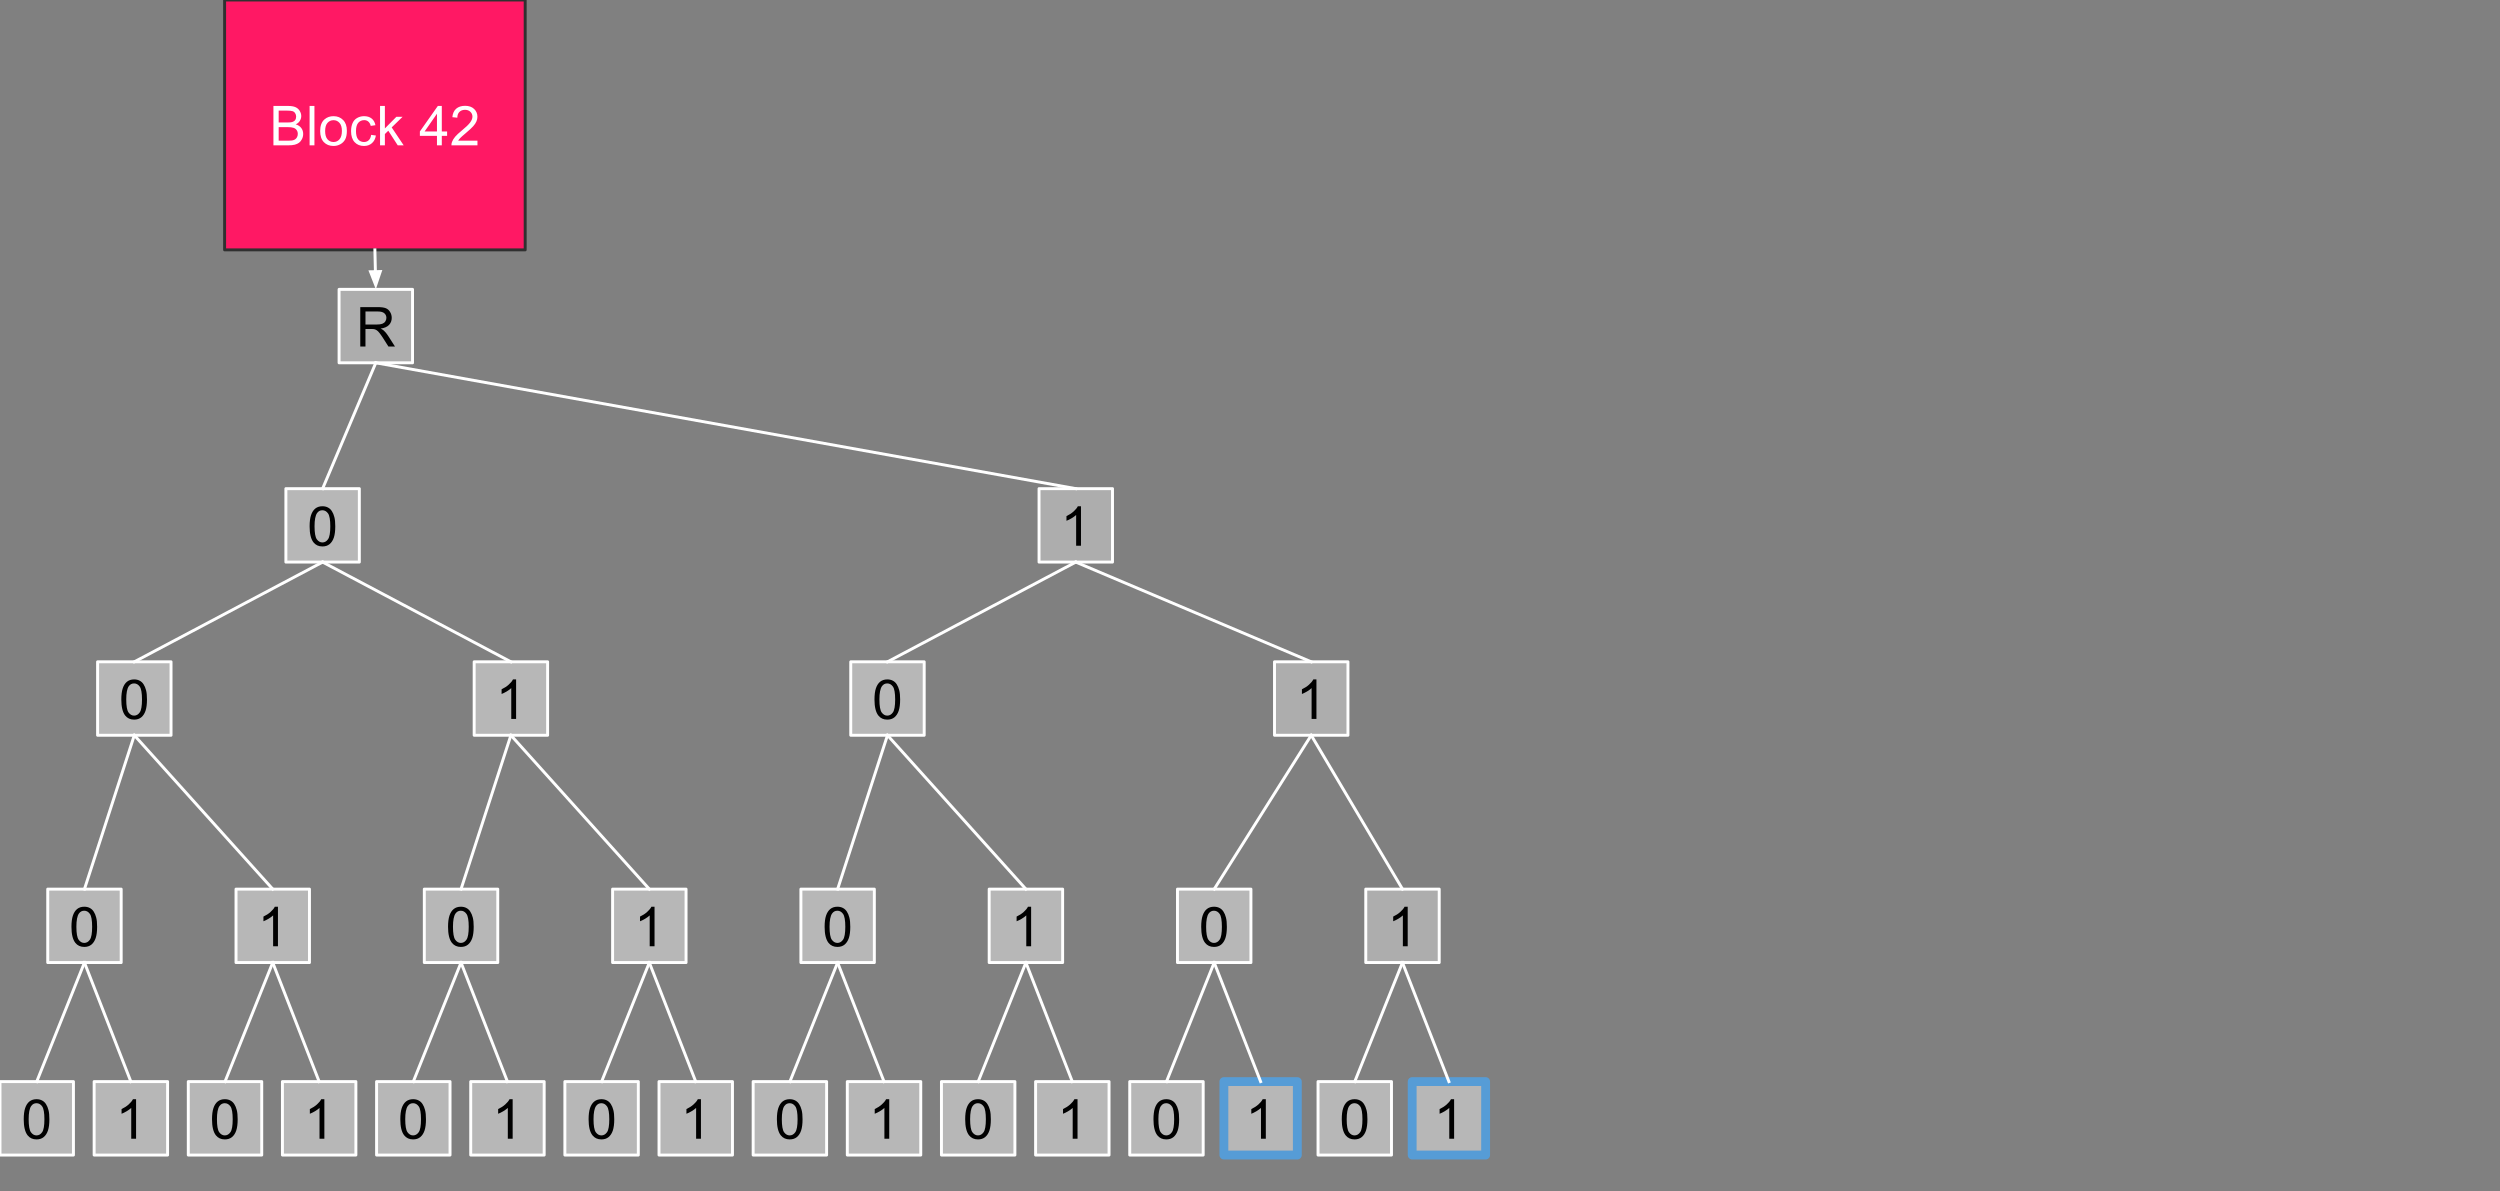 <svg version="1.1" viewBox="0.0 0.0 848.0 404.0" fill="none" stroke="none" stroke-linecap="square" stroke-miterlimit="10" xmlns:xlink="http://www.w3.org/1999/xlink" xmlns="http://www.w3.org/2000/svg"><rect x="0.0" y="0.0" width="848.0" height="404.0" fill="#808080" stroke="none"/><clipPath id="p.0"><path d="m0 0l848.0 0l0 404.0l-848.0 0l0 -404.0z" clip-rule="nonzero"/></clipPath><g clip-path="url(#p.0)"><path fill="#000000" fill-opacity="0.0" d="m0 0l848.0 0l0 404.0l-848.0 0z" fill-rule="evenodd"/><path fill="#b7b7b7" d="m-0.001 366.878l24.913 0l0 24.913l-24.913 0z" fill-rule="evenodd"/><path stroke="#ffffff" stroke-width="1.0" stroke-linejoin="round" stroke-linecap="butt" d="m-0.001 366.878l24.913 0l0 24.913l-24.913 0z" fill-rule="evenodd"/><path fill="#000000" d="m8.049 379.661q0 -2.359 0.484 -3.797q0.484 -1.453 1.438 -2.234q0.969 -0.781 2.422 -0.781q1.078 0 1.891 0.438q0.812 0.422 1.328 1.25q0.531 0.812 0.828 1.984q0.312 1.156 0.312 3.141q0 2.359 -0.484 3.812q-0.484 1.438 -1.453 2.234q-0.953 0.781 -2.422 0.781q-1.922 0 -3.031 -1.391q-1.312 -1.672 -1.312 -5.438zm1.672 0q0 3.297 0.766 4.391q0.781 1.078 1.906 1.078q1.141 0 1.906 -1.094q0.766 -1.094 0.766 -4.375q0 -3.297 -0.766 -4.375q-0.766 -1.078 -1.922 -1.078q-1.125 0 -1.797 0.953q-0.859 1.219 -0.859 4.5z" fill-rule="nonzero"/><path fill="#b7b7b7" d="m31.933 366.878l24.913 0l0 24.913l-24.913 0z" fill-rule="evenodd"/><path stroke="#ffffff" stroke-width="1.0" stroke-linejoin="round" stroke-linecap="butt" d="m31.933 366.878l24.913 0l0 24.913l-24.913 0z" fill-rule="evenodd"/><path fill="#000000" d="m46.155 386.255l-1.641 0l0 -10.453q-0.594 0.562 -1.562 1.141q-0.953 0.562 -1.719 0.844l0 -1.594q1.375 -0.641 2.406 -1.562q1.031 -0.922 1.453 -1.781l1.062 0l0 13.406z" fill-rule="nonzero"/><path fill="#b7b7b7" d="m63.867 366.878l24.913 0l0 24.913l-24.913 0z" fill-rule="evenodd"/><path stroke="#ffffff" stroke-width="1.0" stroke-linejoin="round" stroke-linecap="butt" d="m63.867 366.878l24.913 0l0 24.913l-24.913 0z" fill-rule="evenodd"/><path fill="#000000" d="m71.917 379.661q0 -2.359 0.484 -3.797q0.484 -1.453 1.438 -2.234q0.969 -0.781 2.422 -0.781q1.078 0 1.891 0.438q0.812 0.422 1.328 1.25q0.531 0.812 0.828 1.984q0.312 1.156 0.312 3.141q0 2.359 -0.484 3.812q-0.484 1.438 -1.453 2.234q-0.953 0.781 -2.422 0.781q-1.922 0 -3.031 -1.391q-1.312 -1.672 -1.312 -5.438zm1.672 0q0 3.297 0.766 4.391q0.781 1.078 1.906 1.078q1.141 0 1.906 -1.094q0.766 -1.094 0.766 -4.375q0 -3.297 -0.766 -4.375q-0.766 -1.078 -1.922 -1.078q-1.125 0 -1.797 0.953q-0.859 1.219 -0.859 4.5z" fill-rule="nonzero"/><path fill="#b7b7b7" d="m95.802 366.878l24.913 0l0 24.913l-24.913 0z" fill-rule="evenodd"/><path stroke="#ffffff" stroke-width="1.0" stroke-linejoin="round" stroke-linecap="butt" d="m95.802 366.878l24.913 0l0 24.913l-24.913 0z" fill-rule="evenodd"/><path fill="#000000" d="m110.023 386.255l-1.641 0l0 -10.453q-0.594 0.562 -1.562 1.141q-0.953 0.562 -1.719 0.844l0 -1.594q1.375 -0.641 2.406 -1.562q1.031 -0.922 1.453 -1.781l1.062 0l0 13.406z" fill-rule="nonzero"/><path fill="#b7b7b7" d="m127.736 366.878l24.913 0l0 24.913l-24.913 0z" fill-rule="evenodd"/><path stroke="#ffffff" stroke-width="1.0" stroke-linejoin="round" stroke-linecap="butt" d="m127.736 366.878l24.913 0l0 24.913l-24.913 0z" fill-rule="evenodd"/><path fill="#000000" d="m135.786 379.661q0 -2.359 0.484 -3.797q0.484 -1.453 1.438 -2.234q0.969 -0.781 2.422 -0.781q1.078 0 1.891 0.438q0.812 0.422 1.328 1.25q0.531 0.812 0.828 1.984q0.312 1.156 0.312 3.141q0 2.359 -0.484 3.812q-0.484 1.438 -1.453 2.234q-0.953 0.781 -2.422 0.781q-1.922 0 -3.031 -1.391q-1.312 -1.672 -1.312 -5.438zm1.672 0q0 3.297 0.766 4.391q0.781 1.078 1.906 1.078q1.141 0 1.906 -1.094q0.766 -1.094 0.766 -4.375q0 -3.297 -0.766 -4.375q-0.766 -1.078 -1.922 -1.078q-1.125 0 -1.797 0.953q-0.859 1.219 -0.859 4.5z" fill-rule="nonzero"/><path fill="#b7b7b7" d="m159.67 366.878l24.913 0l0 24.913l-24.913 0z" fill-rule="evenodd"/><path stroke="#ffffff" stroke-width="1.0" stroke-linejoin="round" stroke-linecap="butt" d="m159.67 366.878l24.913 0l0 24.913l-24.913 0z" fill-rule="evenodd"/><path fill="#000000" d="m173.892 386.255l-1.641 0l0 -10.453q-0.594 0.562 -1.562 1.141q-0.953 0.562 -1.719 0.844l0 -1.594q1.375 -0.641 2.406 -1.562q1.031 -0.922 1.453 -1.781l1.062 0l0 13.406z" fill-rule="nonzero"/><path fill="#b7b7b7" d="m191.604 366.878l24.913 0l0 24.913l-24.913 0z" fill-rule="evenodd"/><path stroke="#ffffff" stroke-width="1.0" stroke-linejoin="round" stroke-linecap="butt" d="m191.604 366.878l24.913 0l0 24.913l-24.913 0z" fill-rule="evenodd"/><path fill="#000000" d="m199.654 379.661q0 -2.359 0.484 -3.797q0.484 -1.453 1.438 -2.234q0.969 -0.781 2.422 -0.781q1.078 0 1.891 0.438q0.812 0.422 1.328 1.25q0.531 0.812 0.828 1.984q0.312 1.156 0.312 3.141q0 2.359 -0.484 3.812q-0.484 1.438 -1.453 2.234q-0.953 0.781 -2.422 0.781q-1.922 0 -3.031 -1.391q-1.312 -1.672 -1.312 -5.438zm1.672 0q0 3.297 0.766 4.391q0.781 1.078 1.906 1.078q1.141 0 1.906 -1.094q0.766 -1.094 0.766 -4.375q0 -3.297 -0.766 -4.375q-0.766 -1.078 -1.922 -1.078q-1.125 0 -1.797 0.953q-0.859 1.219 -0.859 4.5z" fill-rule="nonzero"/><path fill="#b7b7b7" d="m223.538 366.878l24.913 0l0 24.913l-24.913 0z" fill-rule="evenodd"/><path stroke="#ffffff" stroke-width="1.0" stroke-linejoin="round" stroke-linecap="butt" d="m223.538 366.878l24.913 0l0 24.913l-24.913 0z" fill-rule="evenodd"/><path fill="#000000" d="m237.76 386.255l-1.641 0l0 -10.453q-0.594 0.562 -1.562 1.141q-0.953 0.562 -1.719 0.844l0 -1.594q1.375 -0.641 2.406 -1.562q1.031 -0.922 1.453 -1.781l1.062 0l0 13.406z" fill-rule="nonzero"/><path fill="#b7b7b7" d="m255.472 366.878l24.913 0l0 24.913l-24.913 0z" fill-rule="evenodd"/><path stroke="#ffffff" stroke-width="1.0" stroke-linejoin="round" stroke-linecap="butt" d="m255.472 366.878l24.913 0l0 24.913l-24.913 0z" fill-rule="evenodd"/><path fill="#000000" d="m263.522 379.661q0 -2.359 0.484 -3.797q0.484 -1.453 1.438 -2.234q0.969 -0.781 2.422 -0.781q1.078 0 1.891 0.438q0.812 0.422 1.328 1.25q0.531 0.812 0.828 1.984q0.312 1.156 0.312 3.141q0 2.359 -0.484 3.812q-0.484 1.438 -1.453 2.234q-0.953 0.781 -2.422 0.781q-1.922 0 -3.031 -1.391q-1.312 -1.672 -1.312 -5.438zm1.672 0q0 3.297 0.766 4.391q0.781 1.078 1.906 1.078q1.141 0 1.906 -1.094q0.766 -1.094 0.766 -4.375q0 -3.297 -0.766 -4.375q-0.766 -1.078 -1.922 -1.078q-1.125 0 -1.797 0.953q-0.859 1.219 -0.859 4.5z" fill-rule="nonzero"/><path fill="#b7b7b7" d="m287.407 366.878l24.913 0l0 24.913l-24.913 0z" fill-rule="evenodd"/><path stroke="#ffffff" stroke-width="1.0" stroke-linejoin="round" stroke-linecap="butt" d="m287.407 366.878l24.913 0l0 24.913l-24.913 0z" fill-rule="evenodd"/><path fill="#000000" d="m301.628 386.255l-1.641 0l0 -10.453q-0.594 0.562 -1.562 1.141q-0.953 0.562 -1.719 0.844l0 -1.594q1.375 -0.641 2.406 -1.562q1.031 -0.922 1.453 -1.781l1.062 0l0 13.406z" fill-rule="nonzero"/><path fill="#b7b7b7" d="m319.341 366.878l24.913 0l0 24.913l-24.913 0z" fill-rule="evenodd"/><path stroke="#ffffff" stroke-width="1.0" stroke-linejoin="round" stroke-linecap="butt" d="m319.341 366.878l24.913 0l0 24.913l-24.913 0z" fill-rule="evenodd"/><path fill="#000000" d="m327.391 379.661q0 -2.359 0.484 -3.797q0.484 -1.453 1.438 -2.234q0.969 -0.781 2.422 -0.781q1.078 0 1.891 0.438q0.812 0.422 1.328 1.25q0.531 0.812 0.828 1.984q0.312 1.156 0.312 3.141q0 2.359 -0.484 3.812q-0.484 1.438 -1.453 2.234q-0.953 0.781 -2.422 0.781q-1.922 0 -3.031 -1.391q-1.312 -1.672 -1.312 -5.438zm1.672 0q0 3.297 0.766 4.391q0.781 1.078 1.906 1.078q1.141 0 1.906 -1.094q0.766 -1.094 0.766 -4.375q0 -3.297 -0.766 -4.375q-0.766 -1.078 -1.922 -1.078q-1.125 0 -1.797 0.953q-0.859 1.219 -0.859 4.5z" fill-rule="nonzero"/><path fill="#b7b7b7" d="m351.275 366.878l24.913 0l0 24.913l-24.913 0z" fill-rule="evenodd"/><path stroke="#ffffff" stroke-width="1.0" stroke-linejoin="round" stroke-linecap="butt" d="m351.275 366.878l24.913 0l0 24.913l-24.913 0z" fill-rule="evenodd"/><path fill="#000000" d="m365.497 386.255l-1.641 0l0 -10.453q-0.594 0.562 -1.562 1.141q-0.953 0.562 -1.719 0.844l0 -1.594q1.375 -0.641 2.406 -1.562q1.031 -0.922 1.453 -1.781l1.062 0l0 13.406z" fill-rule="nonzero"/><path fill="#b7b7b7" d="m383.209 366.878l24.913 0l0 24.913l-24.913 0z" fill-rule="evenodd"/><path stroke="#ffffff" stroke-width="1.0" stroke-linejoin="round" stroke-linecap="butt" d="m383.209 366.878l24.913 0l0 24.913l-24.913 0z" fill-rule="evenodd"/><path fill="#000000" d="m391.259 379.661q0 -2.359 0.484 -3.797q0.484 -1.453 1.438 -2.234q0.969 -0.781 2.422 -0.781q1.078 0 1.891 0.438q0.812 0.422 1.328 1.25q0.531 0.812 0.828 1.984q0.312 1.156 0.312 3.141q0 2.359 -0.484 3.812q-0.484 1.438 -1.453 2.234q-0.953 0.781 -2.422 0.781q-1.922 0 -3.031 -1.391q-1.312 -1.672 -1.312 -5.438zm1.672 0q0 3.297 0.766 4.391q0.781 1.078 1.906 1.078q1.141 0 1.906 -1.094q0.766 -1.094 0.766 -4.375q0 -3.297 -0.766 -4.375q-0.766 -1.078 -1.922 -1.078q-1.125 0 -1.797 0.953q-0.859 1.219 -0.859 4.5z" fill-rule="nonzero"/><path fill="#b7b7b7" d="m415.143 366.878l24.913 0l0 24.913l-24.913 0z" fill-rule="evenodd"/><path stroke="#569cd6" stroke-width="3.0" stroke-linejoin="round" stroke-linecap="butt" d="m415.143 366.878l24.913 0l0 24.913l-24.913 0z" fill-rule="evenodd"/><path fill="#000000" d="m429.365 386.255l-1.641 0l0 -10.453q-0.594 0.562 -1.562 1.141q-0.953 0.562 -1.719 0.844l0 -1.594q1.375 -0.641 2.406 -1.562q1.031 -0.922 1.453 -1.781l1.062 0l0 13.406z" fill-rule="nonzero"/><path fill="#b7b7b7" d="m447.077 366.878l24.913 0l0 24.913l-24.913 0z" fill-rule="evenodd"/><path stroke="#ffffff" stroke-width="1.0" stroke-linejoin="round" stroke-linecap="butt" d="m447.077 366.878l24.913 0l0 24.913l-24.913 0z" fill-rule="evenodd"/><path fill="#000000" d="m455.127 379.661q0 -2.359 0.484 -3.797q0.484 -1.453 1.438 -2.234q0.969 -0.781 2.422 -0.781q1.078 0 1.891 0.438q0.812 0.422 1.328 1.25q0.531 0.812 0.828 1.984q0.312 1.156 0.312 3.141q0 2.359 -0.484 3.812q-0.484 1.438 -1.453 2.234q-0.953 0.781 -2.422 0.781q-1.922 0 -3.031 -1.391q-1.312 -1.672 -1.312 -5.438zm1.672 0q0 3.297 0.766 4.391q0.781 1.078 1.906 1.078q1.141 0 1.906 -1.094q0.766 -1.094 0.766 -4.375q0 -3.297 -0.766 -4.375q-0.766 -1.078 -1.922 -1.078q-1.125 0 -1.797 0.953q-0.859 1.219 -0.859 4.5z" fill-rule="nonzero"/><path fill="#b7b7b7" d="m479.012 366.878l24.913 0l0 24.913l-24.913 0z" fill-rule="evenodd"/><path stroke="#569cd6" stroke-width="3.0" stroke-linejoin="round" stroke-linecap="butt" d="m479.012 366.878l24.913 0l0 24.913l-24.913 0z" fill-rule="evenodd"/><path fill="#000000" d="m493.234 386.255l-1.641 0l0 -10.453q-0.594 0.562 -1.562 1.141q-0.953 0.562 -1.719 0.844l0 -1.594q1.375 -0.641 2.406 -1.562q1.031 -0.922 1.453 -1.781l1.062 0l0 13.406z" fill-rule="nonzero"/><path fill="#b7b7b7" d="m16.19 301.587l24.913 0l0 24.913l-24.913 0z" fill-rule="evenodd"/><path stroke="#ffffff" stroke-width="1.0" stroke-linejoin="round" stroke-linecap="butt" d="m16.19 301.587l24.913 0l0 24.913l-24.913 0z" fill-rule="evenodd"/><path fill="#000000" d="m24.24 314.369q0 -2.359 0.484 -3.797q0.484 -1.453 1.438 -2.234q0.969 -0.781 2.422 -0.781q1.078 0 1.891 0.438q0.812 0.422 1.328 1.25q0.531 0.812 0.828 1.984q0.312 1.156 0.312 3.141q0 2.359 -0.484 3.812q-0.484 1.438 -1.453 2.234q-0.953 0.781 -2.422 0.781q-1.922 0 -3.031 -1.391q-1.312 -1.672 -1.312 -5.438zm1.672 0q0 3.297 0.766 4.391q0.781 1.078 1.906 1.078q1.141 0 1.906 -1.094q0.766 -1.094 0.766 -4.375q0 -3.297 -0.766 -4.375q-0.766 -1.078 -1.922 -1.078q-1.125 0 -1.797 0.953q-0.859 1.219 -0.859 4.5z" fill-rule="nonzero"/><path fill="#b7b7b7" d="m80.058 301.587l24.913 0l0 24.913l-24.913 0z" fill-rule="evenodd"/><path stroke="#ffffff" stroke-width="1.0" stroke-linejoin="round" stroke-linecap="butt" d="m80.058 301.587l24.913 0l0 24.913l-24.913 0z" fill-rule="evenodd"/><path fill="#000000" d="m94.28 320.963l-1.641 0l0 -10.453q-0.594 0.562 -1.562 1.141q-0.953 0.562 -1.719 0.844l0 -1.594q1.375 -0.641 2.406 -1.562q1.031 -0.922 1.453 -1.781l1.062 0l0 13.406z" fill-rule="nonzero"/><path fill="#b7b7b7" d="m143.927 301.587l24.913 0l0 24.913l-24.913 0z" fill-rule="evenodd"/><path stroke="#ffffff" stroke-width="1.0" stroke-linejoin="round" stroke-linecap="butt" d="m143.927 301.587l24.913 0l0 24.913l-24.913 0z" fill-rule="evenodd"/><path fill="#000000" d="m151.977 314.369q0 -2.359 0.484 -3.797q0.484 -1.453 1.438 -2.234q0.969 -0.781 2.422 -0.781q1.078 0 1.891 0.438q0.812 0.422 1.328 1.25q0.531 0.812 0.828 1.984q0.312 1.156 0.312 3.141q0 2.359 -0.484 3.812q-0.484 1.438 -1.453 2.234q-0.953 0.781 -2.422 0.781q-1.922 0 -3.031 -1.391q-1.312 -1.672 -1.312 -5.438zm1.672 0q0 3.297 0.766 4.391q0.781 1.078 1.906 1.078q1.141 0 1.906 -1.094q0.766 -1.094 0.766 -4.375q0 -3.297 -0.766 -4.375q-0.766 -1.078 -1.922 -1.078q-1.125 0 -1.797 0.953q-0.859 1.219 -0.859 4.5z" fill-rule="nonzero"/><path fill="#b7b7b7" d="m207.795 301.587l24.913 0l0 24.913l-24.913 0z" fill-rule="evenodd"/><path stroke="#ffffff" stroke-width="1.0" stroke-linejoin="round" stroke-linecap="butt" d="m207.795 301.587l24.913 0l0 24.913l-24.913 0z" fill-rule="evenodd"/><path fill="#000000" d="m222.017 320.963l-1.641 0l0 -10.453q-0.594 0.562 -1.562 1.141q-0.953 0.562 -1.719 0.844l0 -1.594q1.375 -0.641 2.406 -1.562q1.031 -0.922 1.453 -1.781l1.062 0l0 13.406z" fill-rule="nonzero"/><path fill="#b7b7b7" d="m271.663 301.587l24.913 0l0 24.913l-24.913 0z" fill-rule="evenodd"/><path stroke="#ffffff" stroke-width="1.0" stroke-linejoin="round" stroke-linecap="butt" d="m271.663 301.587l24.913 0l0 24.913l-24.913 0z" fill-rule="evenodd"/><path fill="#000000" d="m279.713 314.369q0 -2.359 0.484 -3.797q0.484 -1.453 1.438 -2.234q0.969 -0.781 2.422 -0.781q1.078 0 1.891 0.438q0.812 0.422 1.328 1.25q0.531 0.812 0.828 1.984q0.312 1.156 0.312 3.141q0 2.359 -0.484 3.812q-0.484 1.438 -1.453 2.234q-0.953 0.781 -2.422 0.781q-1.922 0 -3.031 -1.391q-1.312 -1.672 -1.312 -5.438zm1.672 0q0 3.297 0.766 4.391q0.781 1.078 1.906 1.078q1.141 0 1.906 -1.094q0.766 -1.094 0.766 -4.375q0 -3.297 -0.766 -4.375q-0.766 -1.078 -1.922 -1.078q-1.125 0 -1.797 0.953q-0.859 1.219 -0.859 4.5z" fill-rule="nonzero"/><path fill="#b7b7b7" d="m335.532 301.587l24.913 0l0 24.913l-24.913 0z" fill-rule="evenodd"/><path stroke="#ffffff" stroke-width="1.0" stroke-linejoin="round" stroke-linecap="butt" d="m335.532 301.587l24.913 0l0 24.913l-24.913 0z" fill-rule="evenodd"/><path fill="#000000" d="m349.754 320.963l-1.641 0l0 -10.453q-0.594 0.562 -1.562 1.141q-0.953 0.562 -1.719 0.844l0 -1.594q1.375 -0.641 2.406 -1.562q1.031 -0.922 1.453 -1.781l1.062 0l0 13.406z" fill-rule="nonzero"/><path fill="#b7b7b7" d="m399.4 301.587l24.913 0l0 24.913l-24.913 0z" fill-rule="evenodd"/><path stroke="#ffffff" stroke-width="1.0" stroke-linejoin="round" stroke-linecap="butt" d="m399.4 301.587l24.913 0l0 24.913l-24.913 0z" fill-rule="evenodd"/><path fill="#000000" d="m407.45 314.369q0 -2.359 0.484 -3.797q0.484 -1.453 1.438 -2.234q0.969 -0.781 2.422 -0.781q1.078 0 1.891 0.438q0.812 0.422 1.328 1.25q0.531 0.812 0.828 1.984q0.312 1.156 0.312 3.141q0 2.359 -0.484 3.812q-0.484 1.438 -1.453 2.234q-0.953 0.781 -2.422 0.781q-1.922 0 -3.031 -1.391q-1.312 -1.672 -1.312 -5.438zm1.672 0q0 3.297 0.766 4.391q0.781 1.078 1.906 1.078q1.141 0 1.906 -1.094q0.766 -1.094 0.766 -4.375q0 -3.297 -0.766 -4.375q-0.766 -1.078 -1.922 -1.078q-1.125 0 -1.797 0.953q-0.859 1.219 -0.859 4.5z" fill-rule="nonzero"/><path fill="#adadad" d="m463.268 301.587l24.913 0l0 24.913l-24.913 0z" fill-rule="evenodd"/><path stroke="#ffffff" stroke-width="1.0" stroke-linejoin="round" stroke-linecap="butt" d="m463.268 301.587l24.913 0l0 24.913l-24.913 0z" fill-rule="evenodd"/><path fill="#000000" d="m477.49 320.963l-1.641 0l0 -10.453q-0.594 0.562 -1.562 1.141q-0.953 0.562 -1.719 0.844l0 -1.594q1.375 -0.641 2.406 -1.562q1.031 -0.922 1.453 -1.781l1.062 0l0 13.406z" fill-rule="nonzero"/><path fill="#b7b7b7" d="m33.102 224.487l24.913 0l0 24.913l-24.913 0z" fill-rule="evenodd"/><path stroke="#ffffff" stroke-width="1.0" stroke-linejoin="round" stroke-linecap="butt" d="m33.102 224.487l24.913 0l0 24.913l-24.913 0z" fill-rule="evenodd"/><path fill="#000000" d="m41.152 237.27q0 -2.359 0.484 -3.797q0.484 -1.453 1.438 -2.234q0.969 -0.781 2.422 -0.781q1.078 0 1.891 0.438q0.812 0.422 1.328 1.25q0.531 0.812 0.828 1.984q0.312 1.156 0.312 3.141q0 2.359 -0.484 3.812q-0.484 1.438 -1.453 2.234q-0.953 0.781 -2.422 0.781q-1.922 0 -3.031 -1.391q-1.312 -1.672 -1.312 -5.438zm1.672 0q0 3.297 0.766 4.391q0.781 1.078 1.906 1.078q1.141 0 1.906 -1.094q0.766 -1.094 0.766 -4.375q0 -3.297 -0.766 -4.375q-0.766 -1.078 -1.922 -1.078q-1.125 0 -1.797 0.953q-0.859 1.219 -0.859 4.5z" fill-rule="nonzero"/><path fill="#b7b7b7" d="m160.838 224.487l24.913 0l0 24.913l-24.913 0z" fill-rule="evenodd"/><path stroke="#ffffff" stroke-width="1.0" stroke-linejoin="round" stroke-linecap="butt" d="m160.838 224.487l24.913 0l0 24.913l-24.913 0z" fill-rule="evenodd"/><path fill="#000000" d="m175.06 243.863l-1.641 0l0 -10.453q-0.594 0.562 -1.562 1.141q-0.953 0.562 -1.719 0.844l0 -1.594q1.375 -0.641 2.406 -1.562q1.031 -0.922 1.453 -1.781l1.062 0l0 13.406z" fill-rule="nonzero"/><path fill="#b7b7b7" d="m288.575 224.487l24.913 0l0 24.913l-24.913 0z" fill-rule="evenodd"/><path stroke="#ffffff" stroke-width="1.0" stroke-linejoin="round" stroke-linecap="butt" d="m288.575 224.487l24.913 0l0 24.913l-24.913 0z" fill-rule="evenodd"/><path fill="#000000" d="m296.625 237.27q0 -2.359 0.484 -3.797q0.484 -1.453 1.438 -2.234q0.969 -0.781 2.422 -0.781q1.078 0 1.891 0.438q0.812 0.422 1.328 1.25q0.531 0.812 0.828 1.984q0.312 1.156 0.312 3.141q0 2.359 -0.484 3.812q-0.484 1.438 -1.453 2.234q-0.953 0.781 -2.422 0.781q-1.922 0 -3.031 -1.391q-1.312 -1.672 -1.312 -5.438zm1.672 0q0 3.297 0.766 4.391q0.781 1.078 1.906 1.078q1.141 0 1.906 -1.094q0.766 -1.094 0.766 -4.375q0 -3.297 -0.766 -4.375q-0.766 -1.078 -1.922 -1.078q-1.125 0 -1.797 0.953q-0.859 1.219 -0.859 4.5z" fill-rule="nonzero"/><path fill="#adadad" d="m432.312 224.487l24.913 0l0 24.913l-24.913 0z" fill-rule="evenodd"/><path stroke="#ffffff" stroke-width="1.0" stroke-linejoin="round" stroke-linecap="butt" d="m432.312 224.487l24.913 0l0 24.913l-24.913 0z" fill-rule="evenodd"/><path fill="#000000" d="m446.534 243.863l-1.641 0l0 -10.453q-0.594 0.562 -1.562 1.141q-0.953 0.562 -1.719 0.844l0 -1.594q1.375 -0.641 2.406 -1.562q1.031 -0.922 1.453 -1.781l1.062 0l0 13.406z" fill-rule="nonzero"/><path fill="#b7b7b7" d="m96.972 165.747l24.913 0l0 24.913l-24.913 0z" fill-rule="evenodd"/><path stroke="#ffffff" stroke-width="1.0" stroke-linejoin="round" stroke-linecap="butt" d="m96.972 165.747l24.913 0l0 24.913l-24.913 0z" fill-rule="evenodd"/><path fill="#000000" d="m105.022 178.53q0 -2.359 0.484 -3.797q0.484 -1.453 1.438 -2.234q0.969 -0.781 2.422 -0.781q1.078 0 1.891 0.438q0.812 0.422 1.328 1.25q0.531 0.812 0.828 1.984q0.312 1.156 0.312 3.141q0 2.359 -0.484 3.812q-0.484 1.438 -1.453 2.234q-0.953 0.781 -2.422 0.781q-1.922 0 -3.031 -1.391q-1.312 -1.672 -1.312 -5.438zm1.672 0q0 3.297 0.766 4.391q0.781 1.078 1.906 1.078q1.141 0 1.906 -1.094q0.766 -1.094 0.766 -4.375q0 -3.297 -0.766 -4.375q-0.766 -1.078 -1.922 -1.078q-1.125 0 -1.797 0.953q-0.859 1.219 -0.859 4.5z" fill-rule="nonzero"/><path fill="#adadad" d="m352.445 165.747l24.913 0l0 24.913l-24.913 0z" fill-rule="evenodd"/><path stroke="#ffffff" stroke-width="1.0" stroke-linejoin="round" stroke-linecap="butt" d="m352.445 165.747l24.913 0l0 24.913l-24.913 0z" fill-rule="evenodd"/><path fill="#000000" d="m366.667 185.123l-1.641 0l0 -10.453q-0.594 0.562 -1.562 1.141q-0.953 0.562 -1.719 0.844l0 -1.594q1.375 -0.641 2.406 -1.562q1.031 -0.922 1.453 -1.781l1.062 0l0 13.406z" fill-rule="nonzero"/><path fill="#adadad" d="m115.016 98.155l24.913 0l0 24.913l-24.913 0z" fill-rule="evenodd"/><path stroke="#ffffff" stroke-width="1.0" stroke-linejoin="round" stroke-linecap="butt" d="m115.016 98.155l24.913 0l0 24.913l-24.913 0z" fill-rule="evenodd"/><path fill="#000000" d="m122.205 117.532l0 -13.359l5.922 0q1.781 0 2.703 0.359q0.938 0.359 1.484 1.281q0.562 0.906 0.562 2.016q0 1.406 -0.922 2.391q-0.922 0.969 -2.844 1.234q0.703 0.344 1.078 0.672q0.766 0.703 1.453 1.766l2.328 3.641l-2.219 0l-1.766 -2.781q-0.781 -1.203 -1.281 -1.828q-0.5 -0.641 -0.906 -0.891q-0.391 -0.266 -0.797 -0.359q-0.297 -0.078 -0.984 -0.078l-2.047 0l0 5.938l-1.766 0zm1.766 -7.453l3.797 0q1.219 0 1.891 -0.25q0.688 -0.266 1.047 -0.812q0.359 -0.547 0.359 -1.188q0 -0.953 -0.688 -1.562q-0.688 -0.609 -2.188 -0.609l-4.219 0l0 4.422z" fill-rule="nonzero"/><path fill="#000000" fill-opacity="0.0" d="m109.428 165.747l18.047 -42.677" fill-rule="evenodd"/><path stroke="#ffffff" stroke-width="1.0" stroke-linejoin="round" stroke-linecap="butt" d="m109.428 165.747l18.047 -42.677" fill-rule="evenodd"/><path fill="#000000" fill-opacity="0.0" d="m364.902 165.747l-237.417 -42.677" fill-rule="evenodd"/><path stroke="#ffffff" stroke-width="1.0" stroke-linejoin="round" stroke-linecap="butt" d="m364.902 165.747l-237.417 -42.677" fill-rule="evenodd"/><path fill="#000000" fill-opacity="0.0" d="m45.558 224.487l63.874 -33.827" fill-rule="evenodd"/><path stroke="#ffffff" stroke-width="1.0" stroke-linejoin="round" stroke-linecap="butt" d="m45.558 224.487l63.874 -33.827" fill-rule="evenodd"/><path fill="#000000" fill-opacity="0.0" d="m173.295 224.487l-63.874 -33.827" fill-rule="evenodd"/><path stroke="#ffffff" stroke-width="1.0" stroke-linejoin="round" stroke-linecap="butt" d="m173.295 224.487l-63.874 -33.827" fill-rule="evenodd"/><path fill="#000000" fill-opacity="0.0" d="m28.647 301.587l16.913 -52.189" fill-rule="evenodd"/><path stroke="#ffffff" stroke-width="1.0" stroke-linejoin="round" stroke-linecap="butt" d="m28.647 301.587l16.913 -52.189" fill-rule="evenodd"/><path fill="#000000" fill-opacity="0.0" d="m92.515 301.587l-46.961 -52.189" fill-rule="evenodd"/><path stroke="#ffffff" stroke-width="1.0" stroke-linejoin="round" stroke-linecap="butt" d="m92.515 301.587l-46.961 -52.189" fill-rule="evenodd"/><path fill="#000000" fill-opacity="0.0" d="m156.383 301.587l16.913 -52.189" fill-rule="evenodd"/><path stroke="#ffffff" stroke-width="1.0" stroke-linejoin="round" stroke-linecap="butt" d="m156.383 301.587l16.913 -52.189" fill-rule="evenodd"/><path fill="#000000" fill-opacity="0.0" d="m220.252 301.587l-46.961 -52.189" fill-rule="evenodd"/><path stroke="#ffffff" stroke-width="1.0" stroke-linejoin="round" stroke-linecap="butt" d="m220.252 301.587l-46.961 -52.189" fill-rule="evenodd"/><path fill="#000000" fill-opacity="0.0" d="m284.12 301.587l16.913 -52.189" fill-rule="evenodd"/><path stroke="#ffffff" stroke-width="1.0" stroke-linejoin="round" stroke-linecap="butt" d="m284.12 301.587l16.913 -52.189" fill-rule="evenodd"/><path fill="#000000" fill-opacity="0.0" d="m347.988 301.587l-46.961 -52.189" fill-rule="evenodd"/><path stroke="#ffffff" stroke-width="1.0" stroke-linejoin="round" stroke-linecap="butt" d="m347.988 301.587l-46.961 -52.189" fill-rule="evenodd"/><path fill="#000000" fill-opacity="0.0" d="m411.857 301.587l32.913 -52.189" fill-rule="evenodd"/><path stroke="#ffffff" stroke-width="1.0" stroke-linejoin="round" stroke-linecap="butt" d="m411.857 301.587l32.913 -52.189" fill-rule="evenodd"/><path fill="#000000" fill-opacity="0.0" d="m475.725 301.587l-30.961 -52.189" fill-rule="evenodd"/><path stroke="#ffffff" stroke-width="1.0" stroke-linejoin="round" stroke-linecap="butt" d="m475.725 301.587l-30.961 -52.189" fill-rule="evenodd"/><path fill="#000000" fill-opacity="0.0" d="m444.768 224.487l-79.874 -33.827" fill-rule="evenodd"/><path stroke="#ffffff" stroke-width="1.0" stroke-linejoin="round" stroke-linecap="butt" d="m444.768 224.487l-79.874 -33.827" fill-rule="evenodd"/><path fill="#000000" fill-opacity="0.0" d="m301.032 224.487l63.874 -33.827" fill-rule="evenodd"/><path stroke="#ffffff" stroke-width="1.0" stroke-linejoin="round" stroke-linecap="butt" d="m301.032 224.487l63.874 -33.827" fill-rule="evenodd"/><path fill="#000000" fill-opacity="0.0" d="m12.456 366.878l16.189 -40.378" fill-rule="evenodd"/><path stroke="#ffffff" stroke-width="1.0" stroke-linejoin="round" stroke-linecap="butt" d="m12.456 366.878l16.189 -40.378" fill-rule="evenodd"/><path fill="#000000" fill-opacity="0.0" d="m44.39 366.878l-15.748 -40.378" fill-rule="evenodd"/><path stroke="#ffffff" stroke-width="1.0" stroke-linejoin="round" stroke-linecap="butt" d="m44.39 366.878l-15.748 -40.378" fill-rule="evenodd"/><path fill="#000000" fill-opacity="0.0" d="m76.324 366.878l16.189 -40.378" fill-rule="evenodd"/><path stroke="#ffffff" stroke-width="1.0" stroke-linejoin="round" stroke-linecap="butt" d="m76.324 366.878l16.189 -40.378" fill-rule="evenodd"/><path fill="#000000" fill-opacity="0.0" d="m108.258 366.878l-15.748 -40.378" fill-rule="evenodd"/><path stroke="#ffffff" stroke-width="1.0" stroke-linejoin="round" stroke-linecap="butt" d="m108.258 366.878l-15.748 -40.378" fill-rule="evenodd"/><path fill="#000000" fill-opacity="0.0" d="m140.192 366.878l16.189 -40.378" fill-rule="evenodd"/><path stroke="#ffffff" stroke-width="1.0" stroke-linejoin="round" stroke-linecap="butt" d="m140.192 366.878l16.189 -40.378" fill-rule="evenodd"/><path fill="#000000" fill-opacity="0.0" d="m172.127 366.878l-15.748 -40.378" fill-rule="evenodd"/><path stroke="#ffffff" stroke-width="1.0" stroke-linejoin="round" stroke-linecap="butt" d="m172.127 366.878l-15.748 -40.378" fill-rule="evenodd"/><path fill="#000000" fill-opacity="0.0" d="m204.061 366.878l16.189 -40.378" fill-rule="evenodd"/><path stroke="#ffffff" stroke-width="1.0" stroke-linejoin="round" stroke-linecap="butt" d="m204.061 366.878l16.189 -40.378" fill-rule="evenodd"/><path fill="#000000" fill-opacity="0.0" d="m235.995 366.878l-15.748 -40.378" fill-rule="evenodd"/><path stroke="#ffffff" stroke-width="1.0" stroke-linejoin="round" stroke-linecap="butt" d="m235.995 366.878l-15.748 -40.378" fill-rule="evenodd"/><path fill="#000000" fill-opacity="0.0" d="m267.929 366.878l16.189 -40.378" fill-rule="evenodd"/><path stroke="#ffffff" stroke-width="1.0" stroke-linejoin="round" stroke-linecap="butt" d="m267.929 366.878l16.189 -40.378" fill-rule="evenodd"/><path fill="#000000" fill-opacity="0.0" d="m299.863 366.878l-15.748 -40.378" fill-rule="evenodd"/><path stroke="#ffffff" stroke-width="1.0" stroke-linejoin="round" stroke-linecap="butt" d="m299.863 366.878l-15.748 -40.378" fill-rule="evenodd"/><path fill="#000000" fill-opacity="0.0" d="m331.797 366.878l16.189 -40.378" fill-rule="evenodd"/><path stroke="#ffffff" stroke-width="1.0" stroke-linejoin="round" stroke-linecap="butt" d="m331.797 366.878l16.189 -40.378" fill-rule="evenodd"/><path fill="#000000" fill-opacity="0.0" d="m363.732 366.878l-15.748 -40.378" fill-rule="evenodd"/><path stroke="#ffffff" stroke-width="1.0" stroke-linejoin="round" stroke-linecap="butt" d="m363.732 366.878l-15.748 -40.378" fill-rule="evenodd"/><path fill="#000000" fill-opacity="0.0" d="m395.666 366.878l16.189 -40.378" fill-rule="evenodd"/><path stroke="#ffffff" stroke-width="1.0" stroke-linejoin="round" stroke-linecap="butt" d="m395.666 366.878l16.189 -40.378" fill-rule="evenodd"/><path fill="#000000" fill-opacity="0.0" d="m427.6 366.878l-15.748 -40.378" fill-rule="evenodd"/><path stroke="#ffffff" stroke-width="1.0" stroke-linejoin="round" stroke-linecap="butt" d="m427.6 366.878l-15.748 -40.378" fill-rule="evenodd"/><path fill="#000000" fill-opacity="0.0" d="m459.534 366.878l16.189 -40.378" fill-rule="evenodd"/><path stroke="#ffffff" stroke-width="1.0" stroke-linejoin="round" stroke-linecap="butt" d="m459.534 366.878l16.189 -40.378" fill-rule="evenodd"/><path fill="#000000" fill-opacity="0.0" d="m491.468 366.878l-15.748 -40.378" fill-rule="evenodd"/><path stroke="#ffffff" stroke-width="1.0" stroke-linejoin="round" stroke-linecap="butt" d="m491.468 366.878l-15.748 -40.378" fill-rule="evenodd"/><path fill="#ff1864" d="m76.187 -0.001l101.953 0l0 84.756l-101.953 0z" fill-rule="evenodd"/><path stroke="#303030" stroke-width="1.0" stroke-linejoin="round" stroke-linecap="butt" d="m76.187 -0.001l101.953 0l0 84.756l-101.953 0z" fill-rule="evenodd"/><path fill="#ffffff" d="m92.745 49.297l0 -13.359l5.016 0q1.531 0 2.453 0.406q0.922 0.406 1.438 1.25q0.531 0.844 0.531 1.766q0 0.859 -0.469 1.625q-0.453 0.75 -1.391 1.203q1.203 0.359 1.859 1.219q0.656 0.859 0.656 2.016q0 0.938 -0.406 1.75q-0.391 0.797 -0.984 1.234q-0.578 0.438 -1.453 0.672q-0.875 0.219 -2.156 0.219l-5.094 0zm1.781 -7.75l2.875 0q1.188 0 1.688 -0.141q0.672 -0.203 1.016 -0.672q0.344 -0.469 0.344 -1.172q0 -0.656 -0.328 -1.156q-0.312 -0.516 -0.906 -0.703q-0.594 -0.188 -2.031 -0.188l-2.656 0l0 4.031zm0 6.172l3.312 0q0.859 0 1.203 -0.062q0.609 -0.109 1.016 -0.359q0.422 -0.266 0.688 -0.75q0.266 -0.484 0.266 -1.125q0 -0.75 -0.391 -1.297q-0.375 -0.547 -1.062 -0.766q-0.672 -0.234 -1.953 -0.234l-3.078 0l0 4.594zm10.49 1.578l0 -13.359l1.641 0l0 13.359l-1.641 0zm3.582 -4.844q0 -2.688 1.484 -3.969q1.25 -1.078 3.047 -1.078q2.0 0 3.266 1.312q1.266 1.297 1.266 3.609q0 1.859 -0.562 2.938q-0.562 1.062 -1.641 1.656q-1.062 0.594 -2.328 0.594q-2.031 0 -3.281 -1.297q-1.25 -1.312 -1.25 -3.766zm1.688 0q0 1.859 0.797 2.797q0.812 0.922 2.047 0.922q1.219 0 2.031 -0.922q0.812 -0.938 0.812 -2.844q0 -1.797 -0.812 -2.719q-0.812 -0.922 -2.031 -0.922q-1.234 0 -2.047 0.922q-0.797 0.906 -0.797 2.766zm15.61 1.297l1.609 0.219q-0.266 1.656 -1.359 2.609q-1.078 0.938 -2.672 0.938q-1.984 0 -3.188 -1.297q-1.203 -1.297 -1.203 -3.719q0 -1.578 0.516 -2.75q0.516 -1.172 1.578 -1.75q1.062 -0.594 2.312 -0.594q1.578 0 2.578 0.797q1.0 0.797 1.281 2.266l-1.594 0.234q-0.234 -0.969 -0.812 -1.453q-0.578 -0.5 -1.391 -0.5q-1.234 0 -2.016 0.891q-0.781 0.891 -0.781 2.812q0 1.953 0.75 2.844q0.75 0.875 1.953 0.875q0.969 0 1.609 -0.594q0.656 -0.594 0.828 -1.828zm3.016 3.547l0 -13.359l1.641 0l0 7.625l3.891 -3.938l2.109 0l-3.688 3.594l4.062 6.078l-2.016 0l-3.203 -4.953l-1.156 1.125l0 3.828l-1.641 0zm19.308 0l0 -3.203l-5.797 0l0 -1.5l6.094 -8.656l1.344 0l0 8.656l1.797 0l0 1.5l-1.797 0l0 3.203l-1.641 0zm0 -4.703l0 -6.016l-4.188 6.016l4.188 0zm13.735 3.125l0 1.578l-8.828 0q-0.016 -0.594 0.188 -1.141q0.344 -0.906 1.078 -1.781q0.75 -0.875 2.156 -2.016q2.172 -1.781 2.938 -2.828q0.766 -1.047 0.766 -1.969q0 -0.984 -0.703 -1.641q-0.688 -0.672 -1.812 -0.672q-1.188 0 -1.906 0.719q-0.703 0.703 -0.703 1.953l-1.688 -0.172q0.172 -1.891 1.297 -2.875q1.141 -0.984 3.031 -0.984q1.922 0 3.047 1.062q1.125 1.062 1.125 2.641q0 0.797 -0.328 1.578q-0.328 0.781 -1.094 1.641q-0.75 0.844 -2.531 2.344q-1.469 1.234 -1.891 1.688q-0.422 0.438 -0.688 0.875l6.547 0z" fill-rule="nonzero"/><path fill="#000000" fill-opacity="0.0" d="m127.163 84.755l0.315 13.386" fill-rule="evenodd"/><path stroke="#ffffff" stroke-width="1.0" stroke-linejoin="round" stroke-linecap="butt" d="m127.163 84.755l0.174 7.387" fill-rule="evenodd"/><path fill="#ffffff" stroke="#ffffff" stroke-width="1.0" stroke-linecap="butt" d="m125.686 92.181l1.758 4.498l1.545 -4.576z" fill-rule="evenodd"/></g></svg>